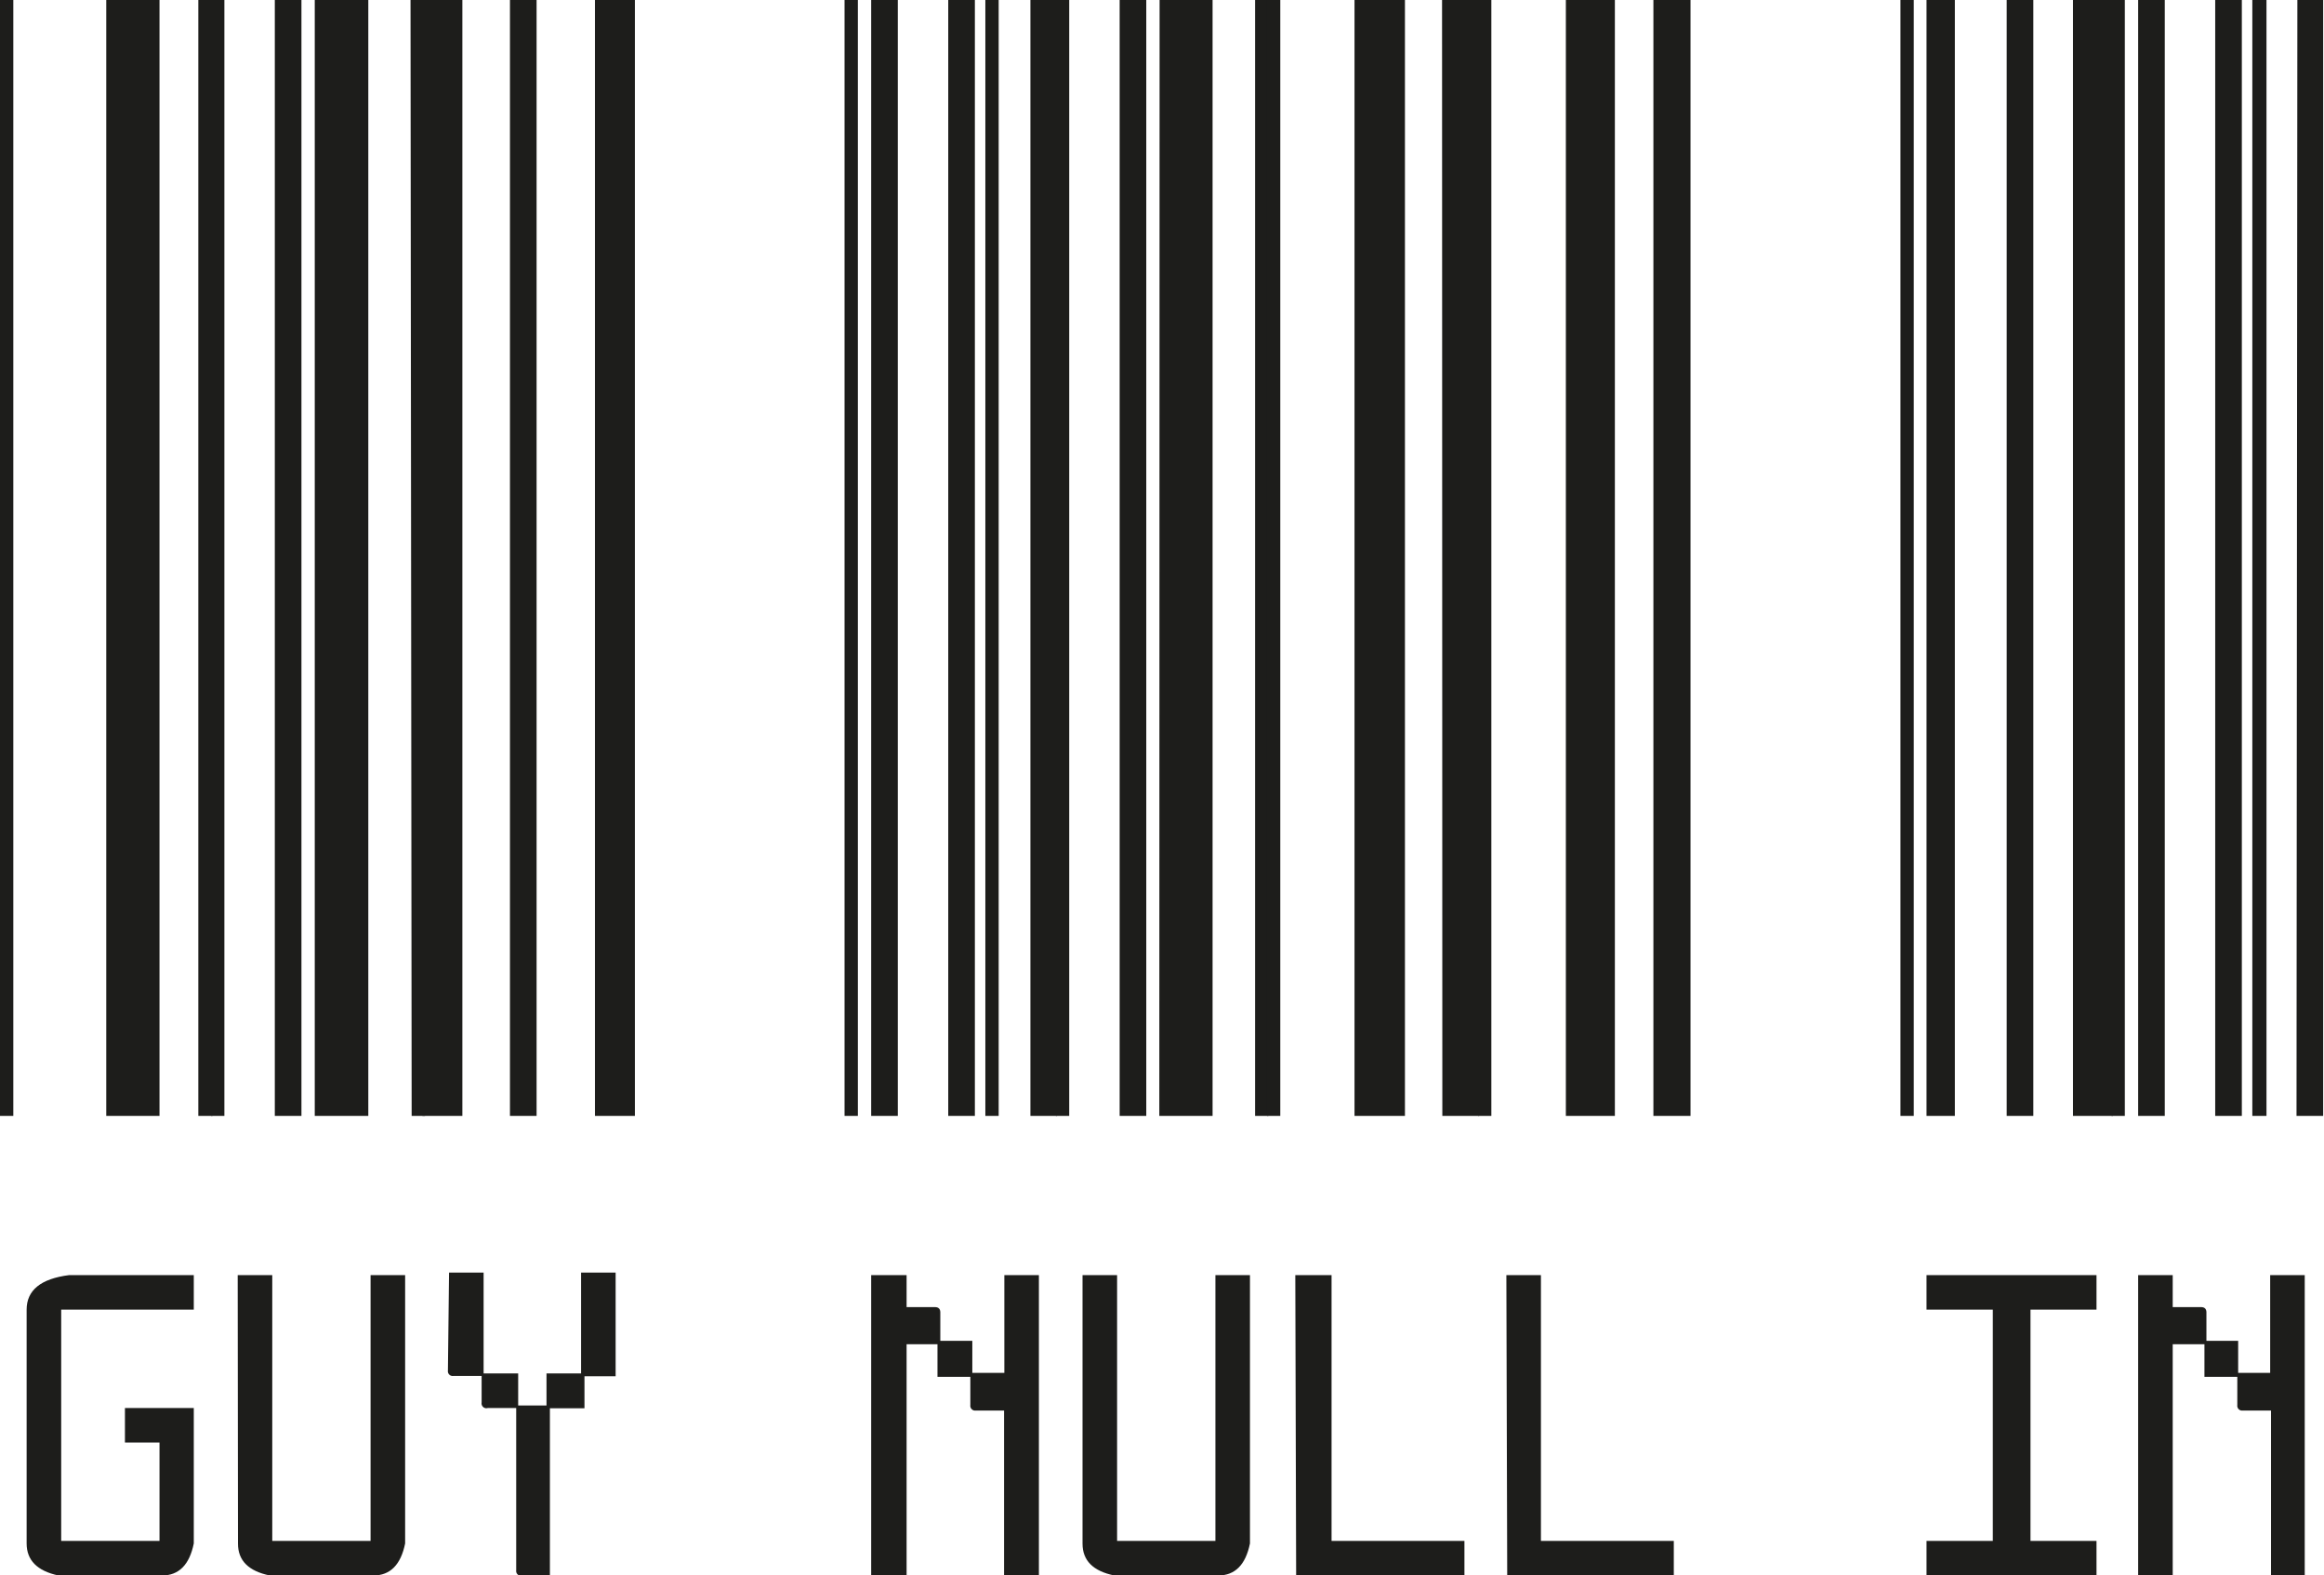 <svg xmlns="http://www.w3.org/2000/svg" viewBox="0 0 82.03 55.59"><defs><style>.cls-1{fill:#1d1d1b;}</style></defs><title>Ресурс 4</title><g id="Слой_2" data-name="Слой 2"><g id="Слой_1-2" data-name="Слой 1"><path class="cls-1" d="M0,0H.47V39.38H0ZM2.44,45H6.84v1.22H2.16v8.16H5.63V50.91H4.41V49.69H6.84v4.78q-.23,1.13-1.12,1.13H2.06Q.94,55.36.94,54.47V46.22Q.94,45.19,2.44,45ZM3.75,0H5.63V39.38H3.75ZM7,0H7.5V39.38H7Z"/><path class="cls-1" d="M7.45,0h.47V39.38H7.45Zm.94,45H9.61v9.38h3.47V45H14.3v9.47q-.23,1.13-1.12,1.13H9.52q-1.12-.23-1.12-1.12ZM9.7,0h.94V39.38H9.7Zm1.41,0H13V39.38H11.11Zm3.38,0H15V39.38h-.47Z"/><path class="cls-1" d="M14.91,0h1.41V39.38H14.91Zm.94,44.91h1.22v3.56h1.22v1.13h1V48.47h1.22V44.91h1.22v3.66H20.63v1.13H19.41v5.91h-1a.17.17,0,0,1-.19-.19V49.69h-1A.17.17,0,0,1,17,49.5v-.94H16a.17.17,0,0,1-.19-.19ZM18,0h.94V39.38H18Zm3,0h1.41V39.38H21Z"/><path class="cls-1" d="M29.81,0h.47V39.38h-.47Zm.94,0h.94V39.38h-.94Zm0,45H32v1.13h1q.19,0,.19.19v1h1.13v1.13h1.13V45h1.22V55.59H35.44V49.78h-1a.17.17,0,0,1-.19-.19v-1H33.09V47.44H32v8.16H30.75ZM33.47,0h.94V39.38h-.94Zm1.31,0h.47V39.38h-.47Zm1.59,0h.94V39.38h-.94Z"/><path class="cls-1" d="M37.27,0h.47V39.38h-.47Zm.94,45h1.22v9.38h3.47V45h1.22v9.47q-.23,1.13-1.12,1.13H39.33q-1.12-.23-1.12-1.12ZM39.52,0h.94V39.38h-.94Zm1.41,0H42.8V39.38H40.92ZM44.3,0h.47V39.38H44.3Z"/><path class="cls-1" d="M44.72,0h.47V39.38h-.47Zm1,45H47v9.38h4.69v1.22H45.75ZM47.81,0h1.78V39.38H47.81Zm3.09,0h1.31V39.38H50.91Z"/><path class="cls-1" d="M52.17,0h.47V39.38h-.47Zm1,45h1.22v9.38h4.69v1.22H53.2ZM55.27,0H57V39.38H55.27Zm3.09,0h1.31V39.38H58.36Z"/><path class="cls-1" d="M67.08,0h.47V39.38h-.47ZM68,0H69V39.38H68Zm0,45h6v1.22H71.67v8.16H74v1.22H68V54.38h2.34V46.22H68ZM70.83,0h.94V39.38h-.94Zm2.34,0h1.41V39.38H73.17Z"/><path class="cls-1" d="M74.53,0H75V39.38h-.47Zm.94,0h.94V39.38h-.94Zm0,45h1.22v1.13h1q.19,0,.19.19v1H79v1.13h1.13V45h1.22V55.59H80.16V49.78h-1a.17.17,0,0,1-.19-.19v-1H77.81V47.44H76.69v8.16H75.47ZM78.19,0h.94V39.38h-.94ZM79.5,0H80V39.38H79.5Zm1.59,0H82V39.38h-.94Z"/></g></g></svg>